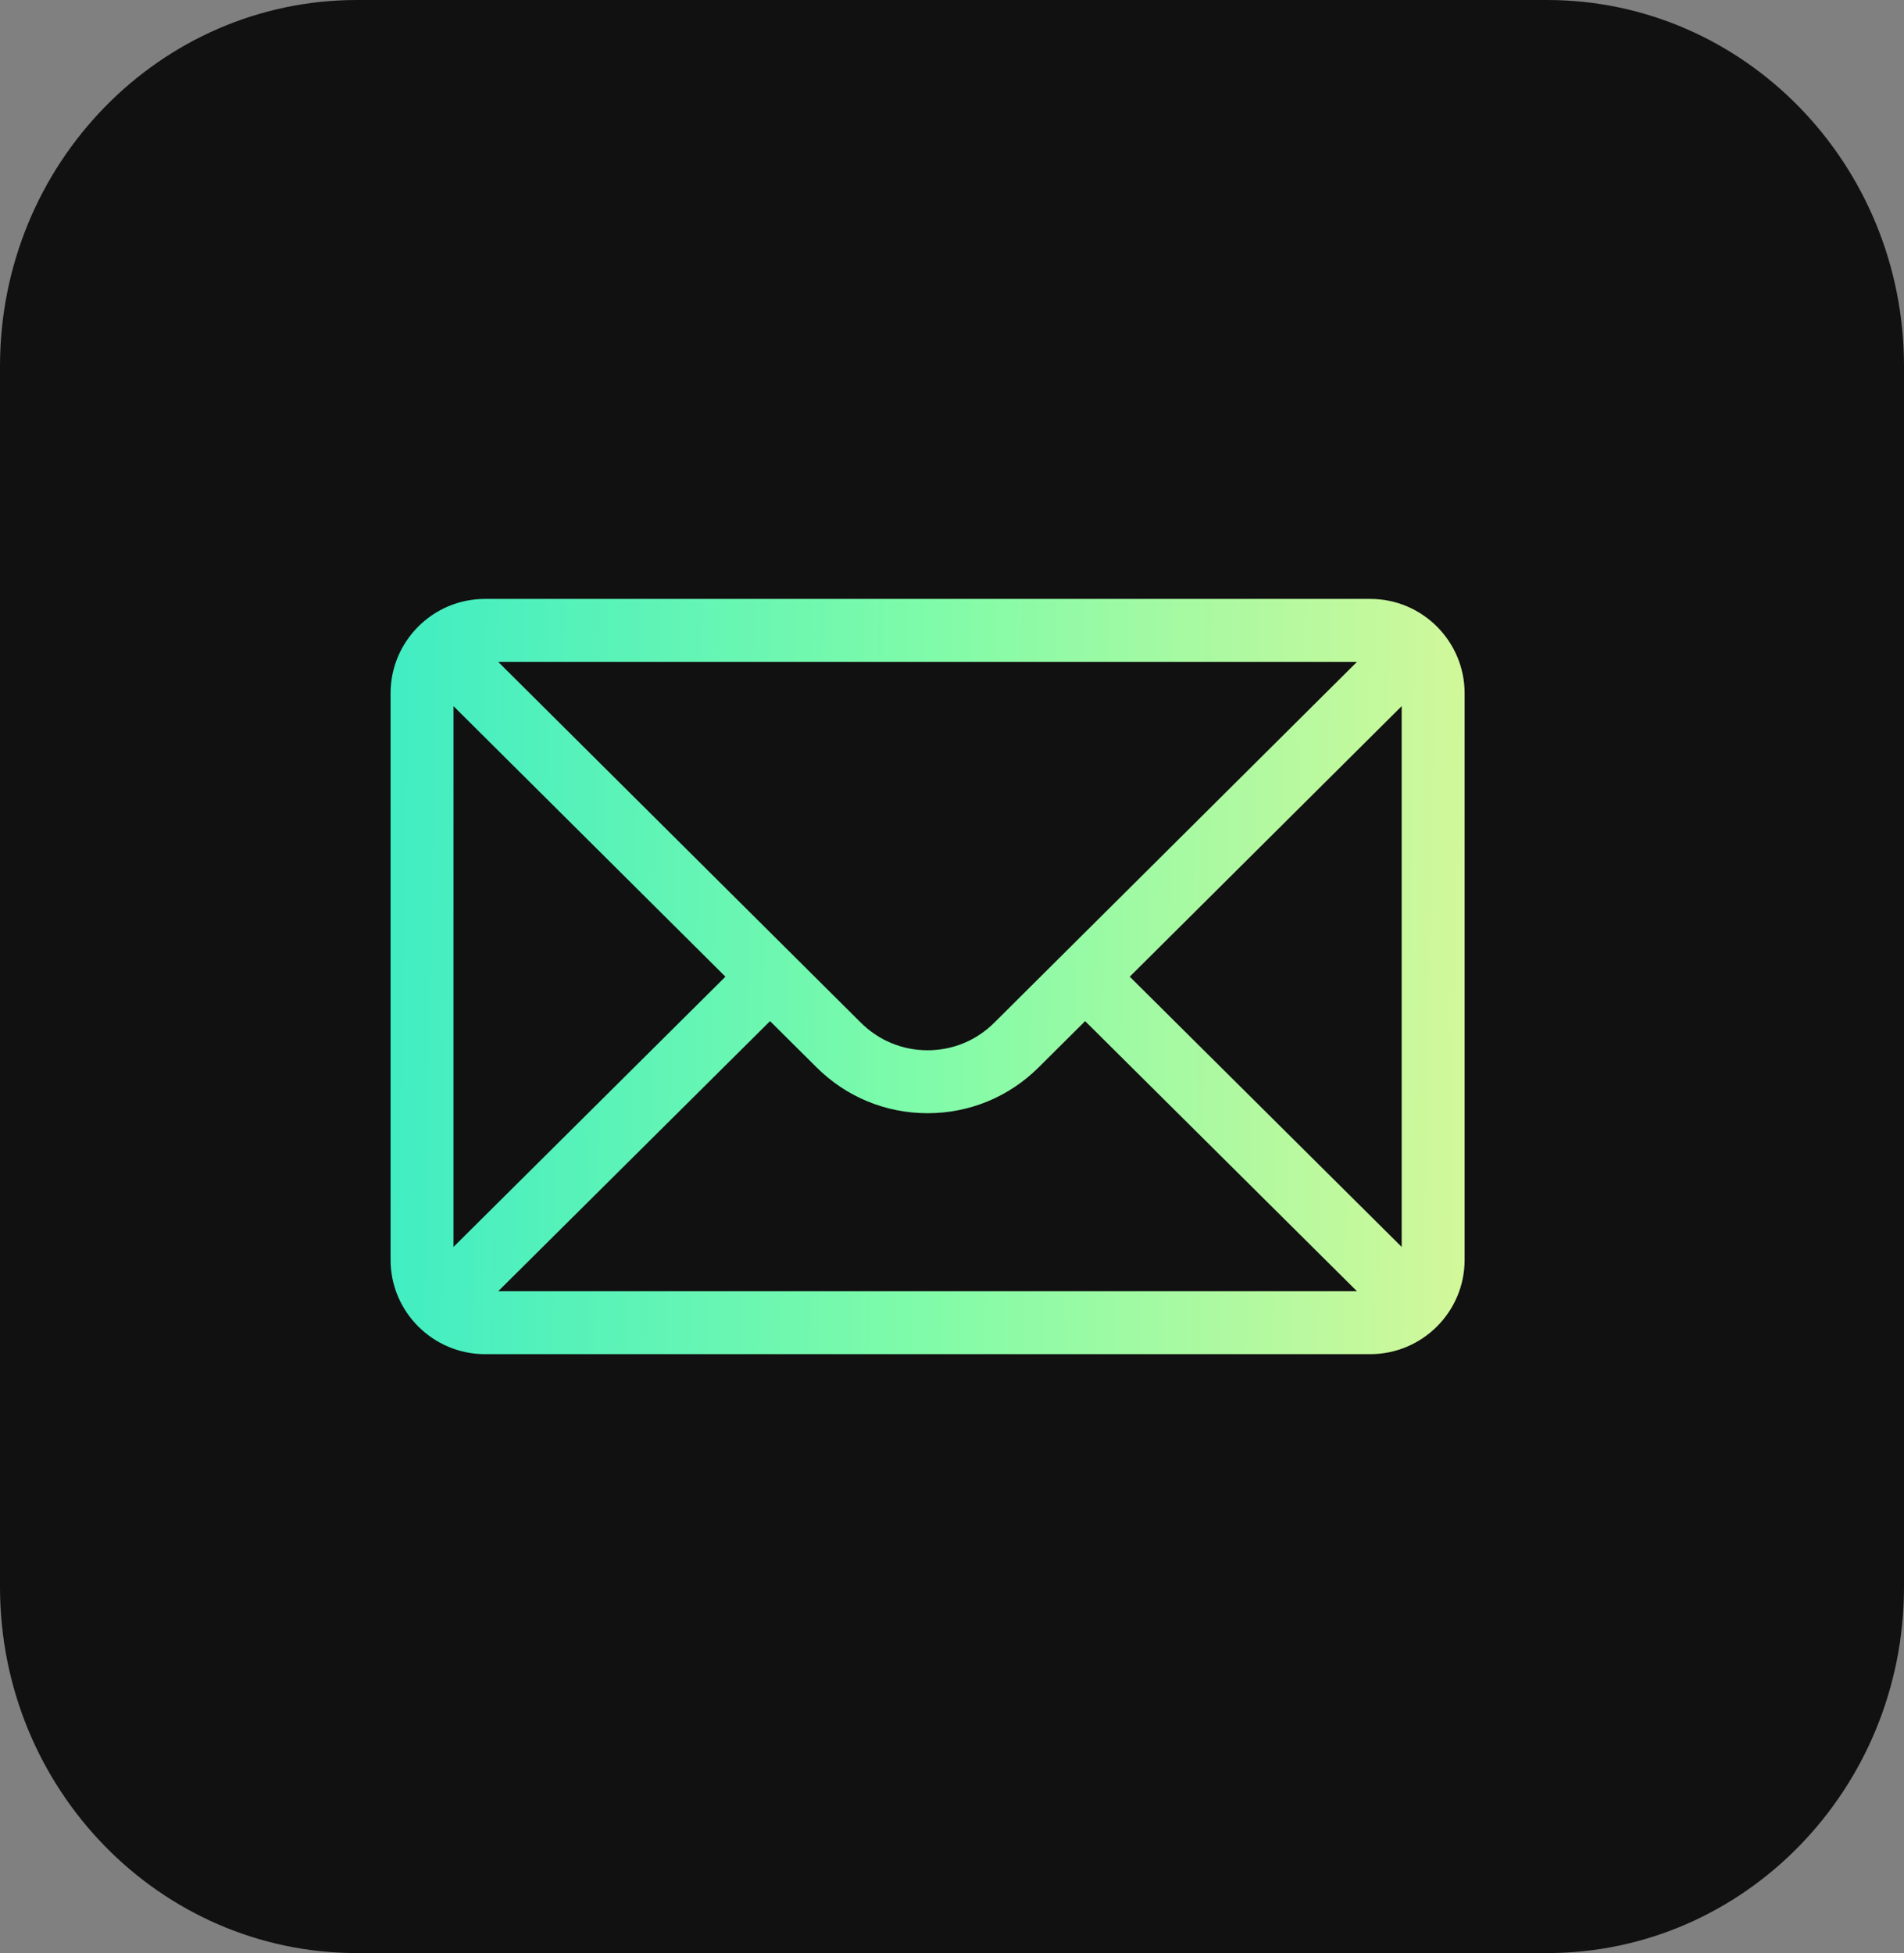 <svg width="39" height="40" viewBox="0 0 39 40" fill="none" xmlns="http://www.w3.org/2000/svg">
<rect x="0" y="0" width="39" height="40" fill="#808080" stroke="none"/>
<path d="M31.688 40H7.312C3.274 40 0 36.643 0 32.5V7.5C0 3.358 3.274 0 7.312 0H31.688C35.726 0 39 3.358 39 7.5V32.5C39 36.643 35.726 40 31.688 40Z" fill="#111111"/>
<path d="M28.066 12.266H9.934C8.865 12.266 8 13.136 8 14.199V25.801C8 26.87 8.872 27.734 9.934 27.734H28.066C29.126 27.734 30 26.874 30 25.801V14.199C30 13.138 29.138 12.266 28.066 12.266ZM27.796 13.555C27.401 13.948 20.602 20.71 20.367 20.944C20.002 21.309 19.517 21.51 19 21.51C18.483 21.51 17.998 21.309 17.631 20.943C17.474 20.786 10.75 14.098 10.204 13.555H27.796ZM9.289 25.538V14.462L14.859 20.003L9.289 25.538ZM10.205 26.445L15.773 20.913L16.721 21.855C17.33 22.464 18.139 22.799 19 22.799C19.861 22.799 20.67 22.464 21.278 21.857L22.227 20.913L27.795 26.445H10.205ZM28.711 25.538L23.141 20.003L28.711 14.462V25.538Z" fill="url(#paint0_linear_1485_50065)"/>
<defs>
<linearGradient id="paint0_linear_1485_50065" x1="8" y1="12.266" x2="30.27" y2="12.665" gradientUnits="userSpaceOnUse">
<stop stop-color="#40EDC3"/>
<stop offset="0.496" stop-color="#7FFBA9"/>
<stop offset="1" stop-color="#D3F89A"/>
</linearGradient>
</defs>
</svg>
